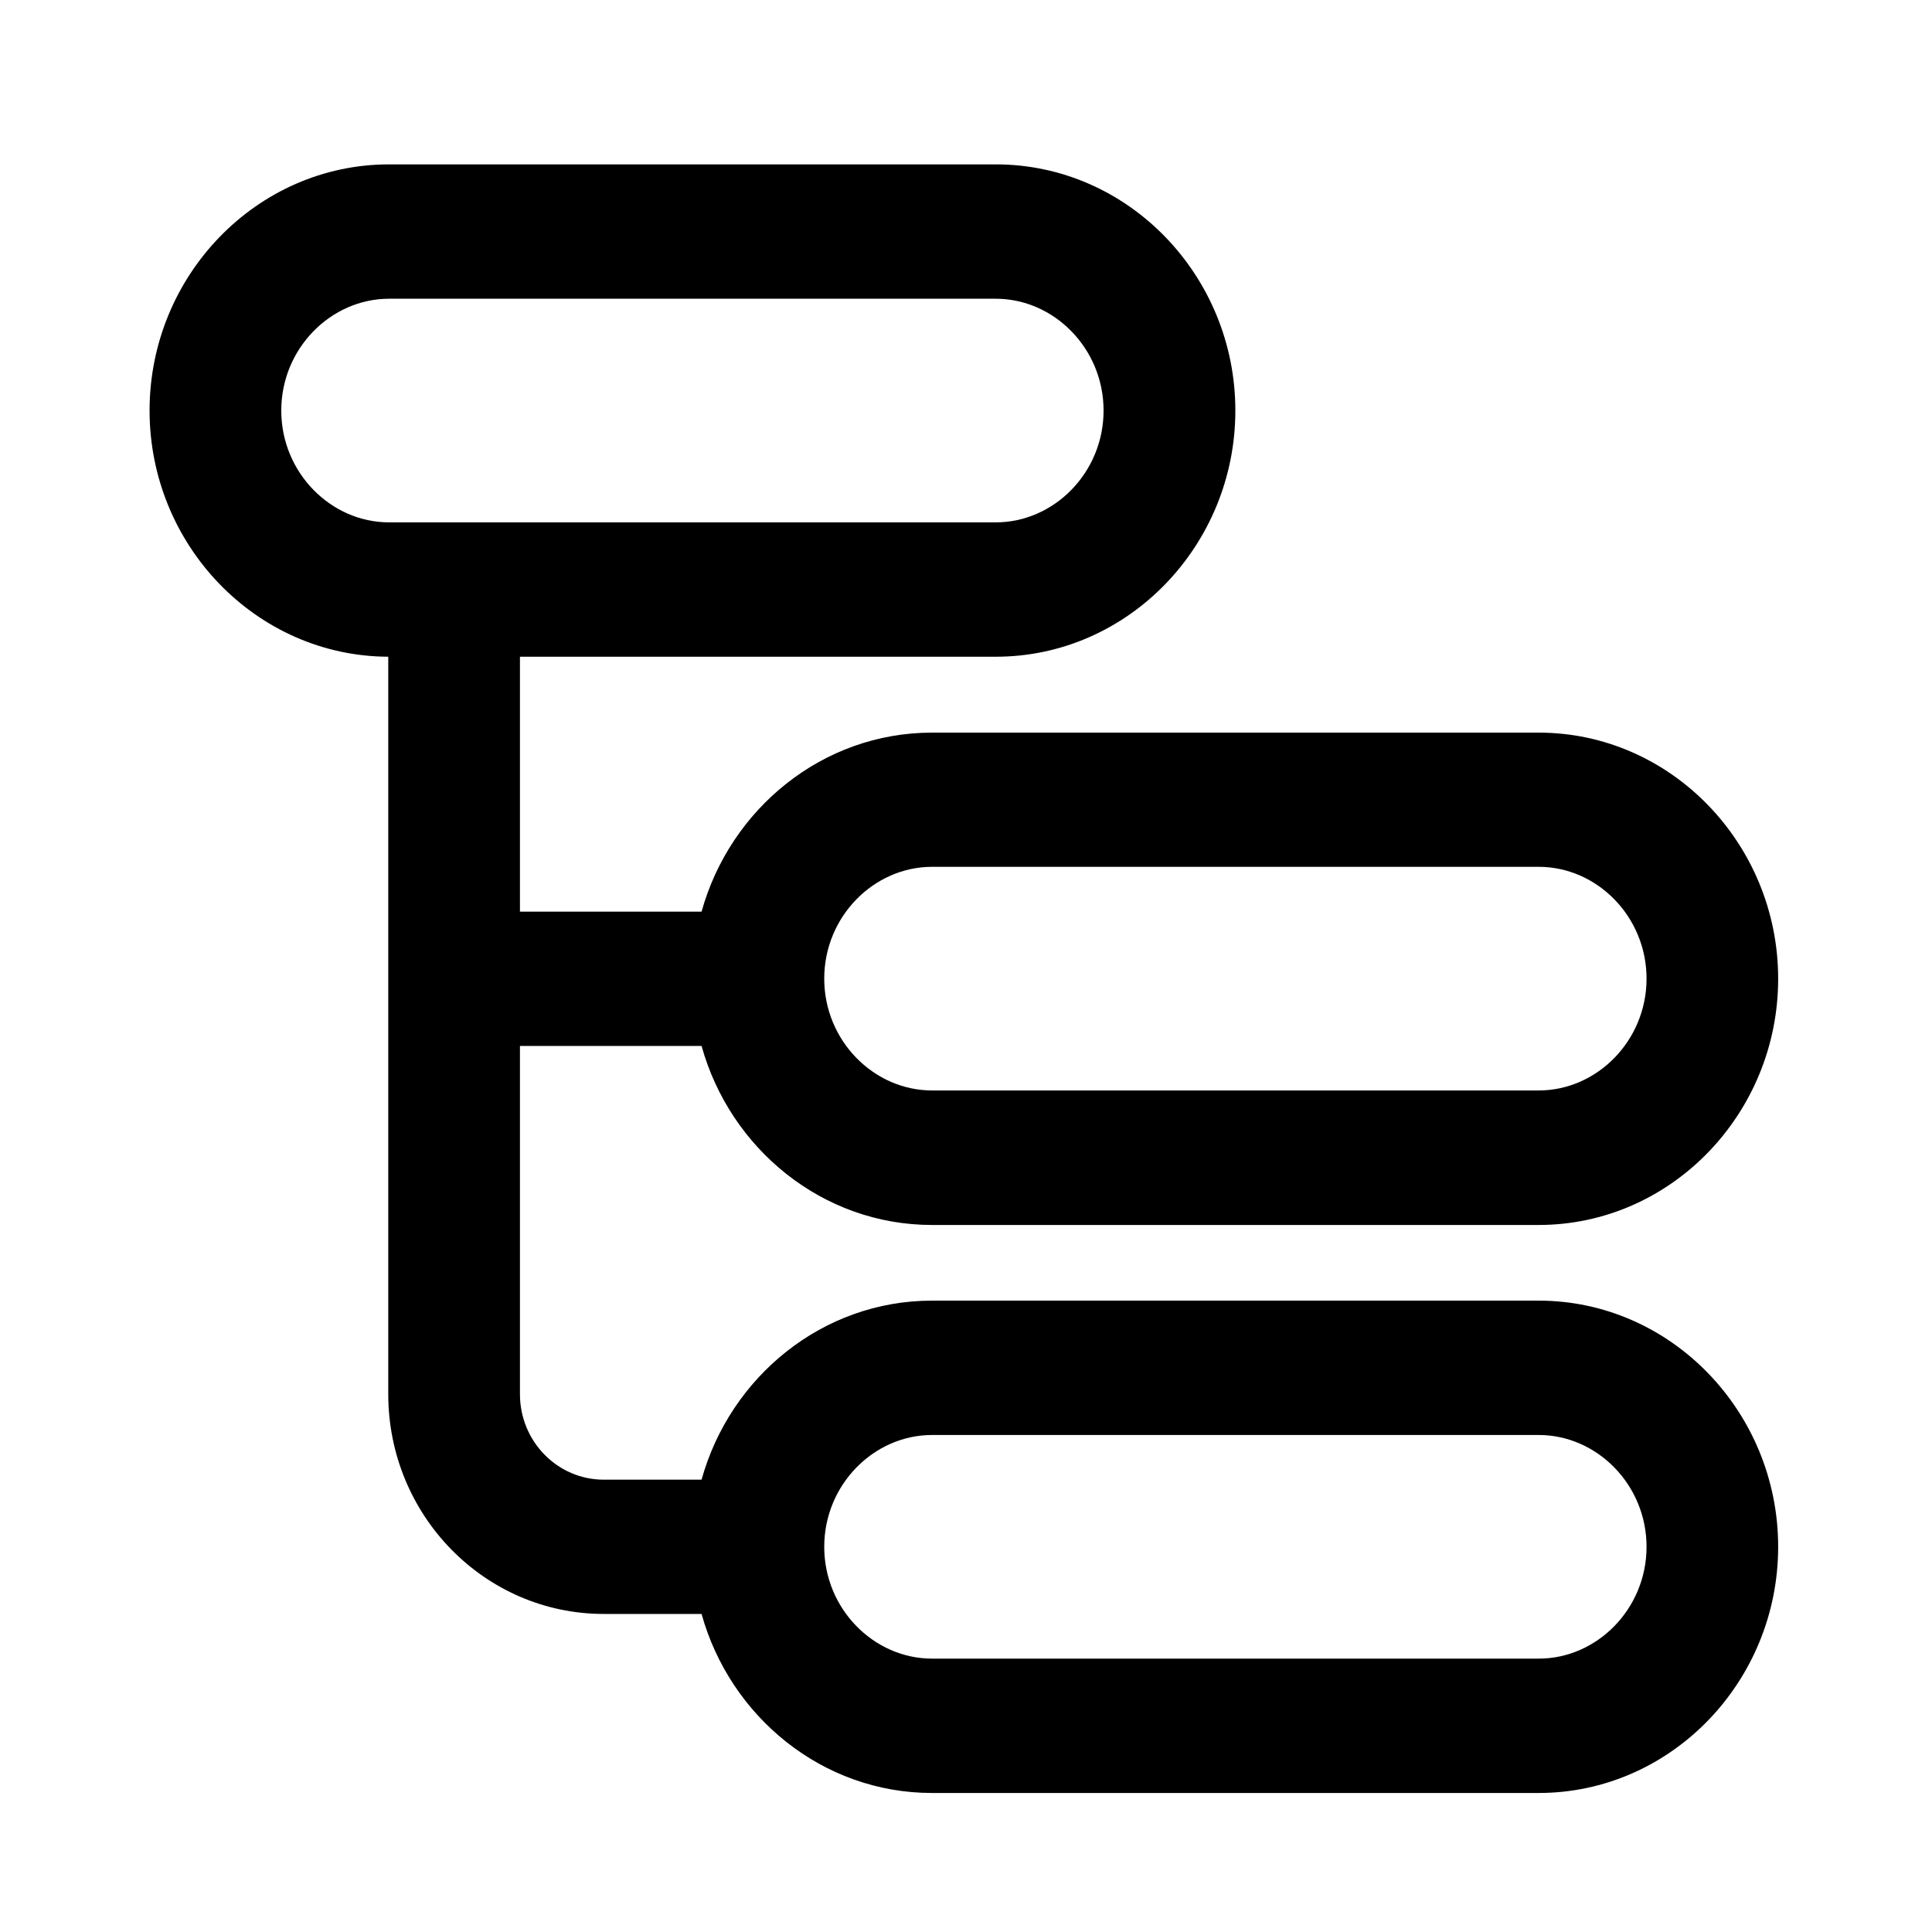 <?xml version="1.0" encoding="UTF-8" standalone="no"?>
<svg
   width="24"
   height="24"
   viewBox="0 0 24 24"
   version="1.1"
   id="svg1"
   sodipodi:docname="Tree.svg"
   inkscape:version="1.4 (e7c3feb1, 2024-10-09)"
   xmlns:inkscape="http://www.inkscape.org/namespaces/inkscape"
   xmlns:sodipodi="http://sodipodi.sourceforge.net/DTD/sodipodi-0.dtd"
   xmlns="http://www.w3.org/2000/svg"
   xmlns:svg="http://www.w3.org/2000/svg"
   xmlns:rdf="http://www.w3.org/1999/02/22-rdf-syntax-ns#"
   xmlns:cc="http://creativecommons.org/ns#"
   xmlns:dc="http://purl.org/dc/elements/1.1/">
  <defs
     id="defs1" />
  <sodipodi:namedview
     id="namedview1"
     pagecolor="#ffffff"
     bordercolor="#000000"
     borderopacity="0.25"
     inkscape:showpageshadow="2"
     inkscape:pageopacity="0.0"
     inkscape:pagecheckerboard="0"
     inkscape:deskcolor="#d1d1d1"
     inkscape:zoom="10.905725"
     inkscape:cx="12.837295"
     inkscape:cy="15.817381"
     inkscape:window-width="1352"
     inkscape:window-height="830"
     inkscape:window-x="0"
     inkscape:window-y="37"
     inkscape:window-maximized="0"
     inkscape:current-layer="svg1" />
  <title
     id="title1">NavTree</title>
  <path
     fill-rule="evenodd"
     clip-rule="evenodd"
     d="M 12.371,3.711 H 4.833 c -0.723,0 -1.339,0.618 -1.339,1.389 0,0.771 0.616,1.389 1.339,1.389 h 7.537 c 0.723,0 1.339,-0.618 1.339,-1.389 0,-0.771 -0.616,-1.389 -1.339,-1.389 z M 4.833,2.042 c -1.643,0 -2.975,1.382 -2.975,3.058 0,1.672 1.326,3.052 2.965,3.058 v 9.16 c 0,1.508 1.199,2.731 2.678,2.731 H 8.715 c 0.355,1.277 1.502,2.224 2.862,2.224 h 7.537 c 1.643,0 2.975,-1.382 2.975,-3.058 0,-1.676 -1.332,-3.058 -2.975,-3.058 h -7.537 c -1.36,0 -2.507,0.947 -2.862,2.224 H 7.5 c -0.575,0 -1.041,-0.476 -1.041,-1.062 v -4.326 h 2.256 c 0.355,1.277 1.502,2.224 2.862,2.224 h 7.537 c 1.643,0 2.975,-1.382 2.975,-3.058 0,-1.676 -1.332,-3.058 -2.975,-3.058 h -7.537 c -1.36,0 -2.507,0.947 -2.862,2.224 H 6.459 V 8.158 h 5.912 c 1.643,0 2.975,-1.382 2.975,-3.058 0,-1.676 -1.332,-3.058 -2.975,-3.058 z M 19.115,10.768 h -7.537 c -0.723,0 -1.339,0.618 -1.339,1.389 0,0.771 0.616,1.389 1.339,1.389 h 7.537 c 0.723,0 1.339,-0.618 1.339,-1.389 0,-0.771 -0.616,-1.389 -1.339,-1.389 z m -7.537,7.058 h 7.537 c 0.723,0 1.339,0.618 1.339,1.389 0,0.771 -0.616,1.389 -1.339,1.389 h -7.537 c -0.723,0 -1.339,-0.618 -1.339,-1.389 0,-0.771 0.616,-1.389 1.339,-1.389 z"
     style="stroke-width:0.15"
     id="path1" />
</svg>

